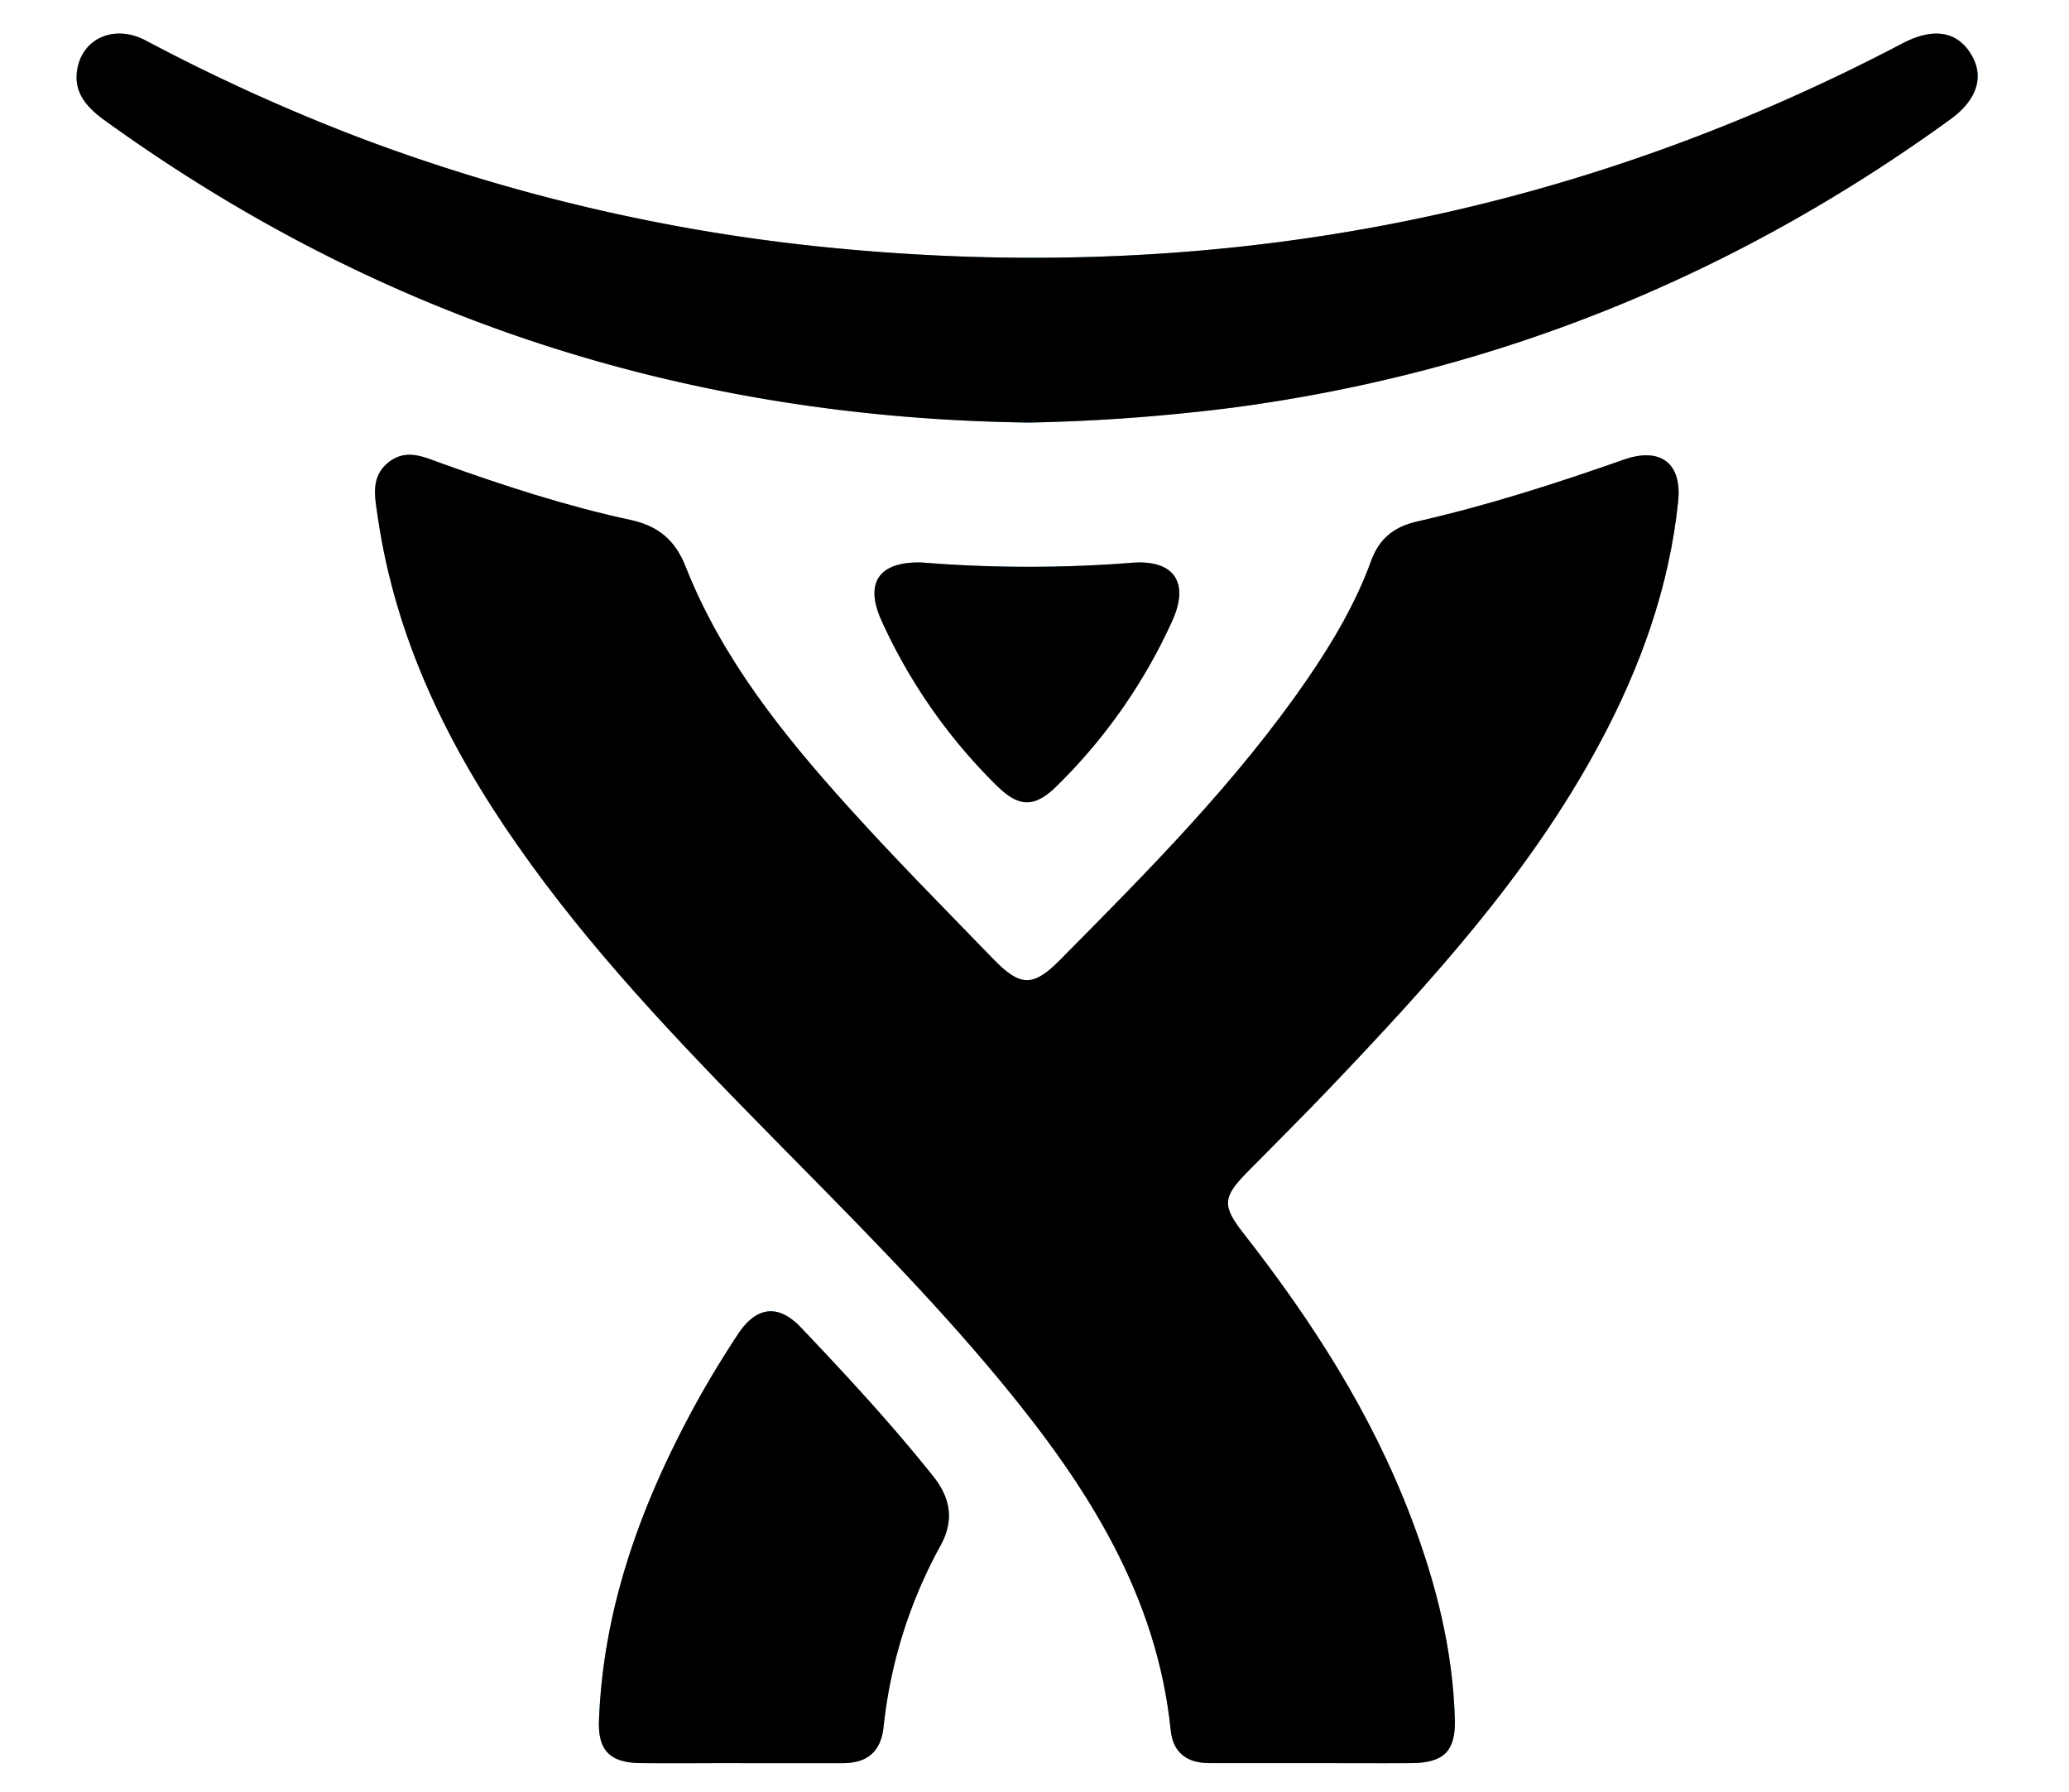 <svg id="Layer_2" data-name="Layer 2" xmlns="http://www.w3.org/2000/svg" viewBox="0 0 600 519.6"><defs><style>.cls-1{fill:#59afe0;}.cls-2{fill:#5aafe0;}</style></defs><title>atlassian</title><g id="atlassian"><path class="cls-1" d="M380,511.21c-9.8,0-19.61,0-29.41,0-6.3,0-10.43-3-11.08-9.47-4-39.26-24.2-70.65-48.38-100.07-21.48-26.14-45.53-49.91-69.2-74-25.67-26.14-51-52.64-72-82.78-20.18-28.85-35.3-59.88-40.4-95.14-0.81-5.6-2.2-11.49,3.19-15.75,5.1-4,10.16-1.51,15.32.35,17.94,6.45,36.06,12.36,54.72,16.39,8,1.72,13,5.72,16.09,13.62,10.5,26.55,28.13,48.52,47,69.45,13.63,15.13,28,29.6,42.17,44.24,7.86,8.13,11.6,8.14,19.31.36,25.59-25.85,51.3-51.6,72-81.79,7.29-10.66,13.85-21.78,18.29-34,2.38-6.53,6.72-9.9,13.32-11.4,20.36-4.64,40.22-11,59.9-17.93,10.59-3.74,17,.91,15.81,12.12-2.57,24.94-10.95,48.1-22.74,70.1-20.33,37.95-49.07,69.32-78.45,100.17-7.83,8.22-15.91,16.19-23.87,24.29-7,7.17-7.27,9.66-.91,17.75C380.48,383,397.7,409.8,409.19,440c7.19,18.87,12.14,38.29,12.71,58.6,0.25,9.09-3.19,12.53-12.46,12.62C399.64,511.28,389.83,511.21,380,511.21Z"/><path class="cls-2" d="M298.61,122.52c-99.28-1.25-188.52-30-268.28-87.65C25,31,21,26.56,22.55,19.39c1.9-8.57,10.95-12.26,19.67-7.67a552.16,552.16,0,0,0,61.15,27.86A532.81,532.81,0,0,0,240.54,71.79C350.11,82.61,454,63.88,551.71,12.58c8.85-4.64,15.68-3.55,19.75,2.92s2.08,13.33-5.9,19.12C503.24,79.81,434.11,108,357.69,118.17A553.15,553.15,0,0,1,298.61,122.52Z"/><path class="cls-1" d="M214.22,511.21c-9.53,0-19.06.1-28.59,0-8.72-.12-12.25-3.65-11.93-12.34C174.95,466,186,436,201.55,407.46c3.82-7,8-13.81,12.37-20.48,5.4-8.22,11.73-9,18.33-2.08,13.31,14,26.42,28.16,38.47,43.28,5,6.34,6,12.78,2,20a139.5,139.5,0,0,0-16.5,52.65c-0.8,7.2-4.84,10.41-11.84,10.4H214.22Z"/><path class="cls-2" d="M267.41,163.11a384.85,384.85,0,0,0,61,.06c12.2-.88,16.59,5.84,11.47,17A159.31,159.31,0,0,1,306.37,228c-6.34,6.2-10.86,6.16-17.25-.13A159.58,159.58,0,0,1,255.66,180C250.58,168.85,255,162.72,267.41,163.11Z"/></g><g id="atlassian_BW" data-name="atlassian BW"><path d="M380,511.21c-9.8,0-19.61,0-29.41,0-6.3,0-10.43-3-11.08-9.47-4-39.26-24.2-70.65-48.38-100.07-21.48-26.14-45.53-49.91-69.2-74-25.67-26.14-51-52.64-72-82.78-20.18-28.85-35.3-59.88-40.4-95.14-0.81-5.6-2.2-11.49,3.19-15.75,5.1-4,10.16-1.51,15.32.35,17.94,6.45,36.06,12.36,54.72,16.39,8,1.72,13,5.72,16.09,13.62,10.5,26.55,28.13,48.52,47,69.45,13.63,15.13,28,29.6,42.17,44.24,7.86,8.13,11.6,8.14,19.31.36,25.59-25.85,51.3-51.6,72-81.79,7.29-10.66,13.85-21.78,18.29-34,2.38-6.53,6.72-9.9,13.32-11.4,20.36-4.64,40.22-11,59.9-17.93,10.59-3.74,17,.91,15.81,12.12-2.57,24.94-10.95,48.1-22.74,70.1-20.33,37.95-49.07,69.32-78.45,100.17-7.83,8.22-15.91,16.19-23.87,24.29-7,7.17-7.27,9.66-.91,17.75C380.48,383,397.7,409.8,409.19,440c7.19,18.87,12.14,38.29,12.71,58.6,0.25,9.09-3.19,12.53-12.46,12.62C399.64,511.28,389.83,511.21,380,511.21Z"/><path d="M298.61,122.52c-99.28-1.25-188.52-30-268.28-87.65C25,31,21,26.56,22.55,19.39c1.9-8.57,10.95-12.26,19.67-7.67a552.16,552.16,0,0,0,61.15,27.86A532.81,532.81,0,0,0,240.54,71.79C350.11,82.61,454,63.88,551.71,12.58c8.85-4.64,15.68-3.55,19.75,2.92s2.08,13.33-5.9,19.12C503.24,79.81,434.11,108,357.69,118.17A553.15,553.15,0,0,1,298.61,122.52Z"/><path d="M214.22,511.21c-9.53,0-19.06.1-28.59,0-8.72-.12-12.25-3.65-11.93-12.34C174.95,466,186,436,201.55,407.46c3.82-7,8-13.81,12.37-20.48,5.4-8.22,11.73-9,18.33-2.08,13.31,14,26.42,28.16,38.47,43.28,5,6.34,6,12.78,2,20a139.5,139.5,0,0,0-16.5,52.65c-0.8,7.2-4.84,10.41-11.84,10.4H214.22Z"/><path d="M267.41,163.11a384.85,384.85,0,0,0,61,.06c12.2-.88,16.59,5.84,11.47,17A159.31,159.31,0,0,1,306.37,228c-6.34,6.2-10.86,6.16-17.25-.13A159.58,159.58,0,0,1,255.66,180C250.58,168.85,255,162.72,267.41,163.11Z"/></g></svg>